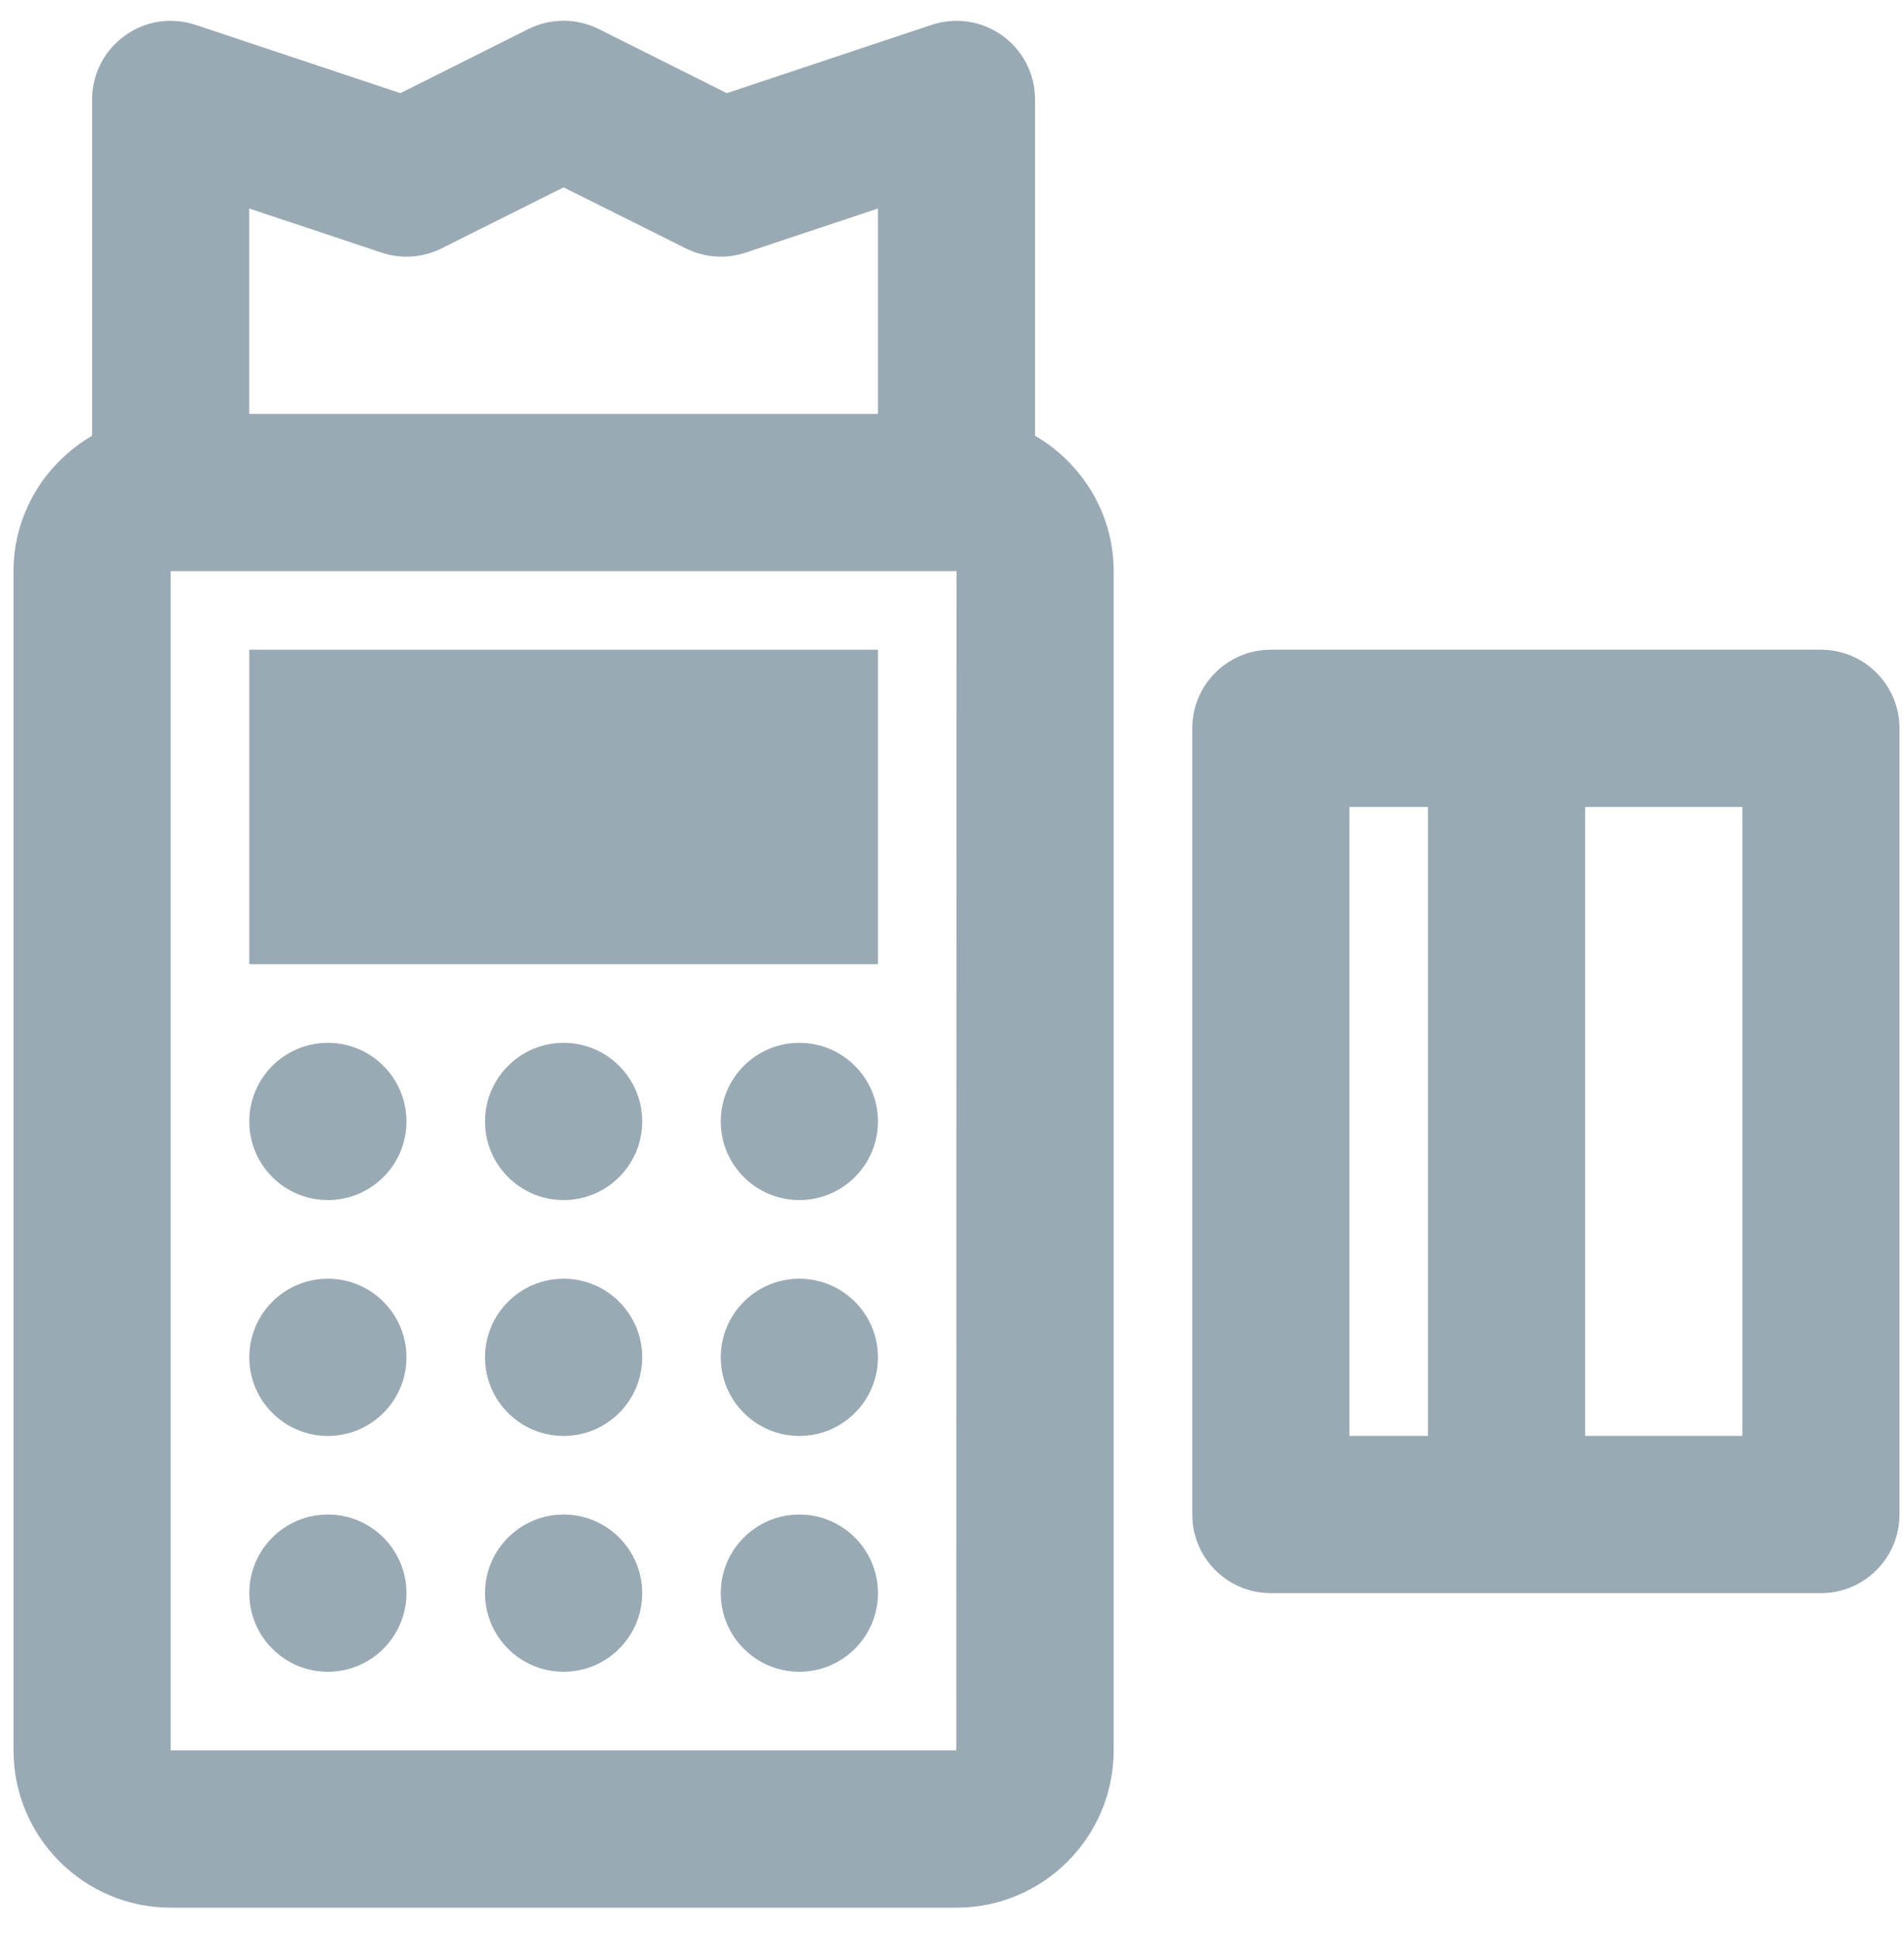 <svg width="59" height="60" viewBox="0 0 59 60" fill="none" xmlns="http://www.w3.org/2000/svg">
<g clip-path="url(#clip0_102_7723)">
<path d="M32.074 13.495V3.079C32.074 2.297 31.699 1.562 31.061 1.104C30.426 0.644 29.61 0.524 28.87 0.77L22.522 2.886L18.553 0.899C17.869 0.558 17.06 0.558 16.373 0.899L12.407 2.886L6.059 0.77C5.314 0.524 4.5 0.644 3.867 1.106C3.229 1.564 2.854 2.297 2.854 3.079V13.495C1.406 14.343 0.419 15.896 0.419 17.689V54.213C0.419 56.899 2.604 59.083 5.289 59.083H29.639C32.325 59.083 34.509 56.899 34.509 54.213V17.689C34.509 15.896 33.523 14.343 32.074 13.495ZM11.825 7.824C12.439 8.029 13.106 7.98 13.683 7.693L17.464 5.803L21.246 7.69C21.823 7.98 22.49 8.029 23.104 7.824L27.204 6.458V12.819H7.724V6.458L11.825 7.824ZM29.632 54.213H5.289V17.689H29.639L29.632 54.213Z" fill="#99AAB5"/>
<path d="M27.205 20.122H7.725V29.862H27.205V20.122Z" fill="#99AAB5"/>
<path d="M10.16 37.168C11.504 37.168 12.595 36.078 12.595 34.733C12.595 33.389 11.504 32.298 10.16 32.298C8.815 32.298 7.725 33.389 7.725 34.733C7.725 36.078 8.815 37.168 10.16 37.168Z" fill="#99AAB5"/>
<path d="M24.77 37.168C26.114 37.168 27.205 36.078 27.205 34.733C27.205 33.389 26.114 32.298 24.77 32.298C23.425 32.298 22.335 33.389 22.335 34.733C22.335 36.078 23.425 37.168 24.77 37.168Z" fill="#99AAB5"/>
<path d="M17.465 37.168C18.809 37.168 19.9 36.078 19.9 34.733C19.9 33.389 18.809 32.298 17.465 32.298C16.12 32.298 15.03 33.389 15.03 34.733C15.03 36.078 16.12 37.168 17.465 37.168Z" fill="#99AAB5"/>
<path d="M10.16 44.473C11.504 44.473 12.595 43.383 12.595 42.038C12.595 40.694 11.504 39.603 10.16 39.603C8.815 39.603 7.725 40.694 7.725 42.038C7.725 43.383 8.815 44.473 10.16 44.473Z" fill="#99AAB5"/>
<path d="M24.77 44.473C26.114 44.473 27.205 43.383 27.205 42.038C27.205 40.694 26.114 39.603 24.77 39.603C23.425 39.603 22.335 40.694 22.335 42.038C22.335 43.383 23.425 44.473 24.77 44.473Z" fill="#99AAB5"/>
<path d="M17.465 44.473C18.809 44.473 19.9 43.383 19.9 42.038C19.9 40.694 18.809 39.603 17.465 39.603C16.12 39.603 15.03 40.694 15.03 42.038C15.03 43.383 16.12 44.473 17.465 44.473Z" fill="#99AAB5"/>
<path d="M10.16 51.777C11.504 51.777 12.595 50.686 12.595 49.342C12.595 47.997 11.504 46.907 10.16 46.907C8.815 46.907 7.725 47.997 7.725 49.342C7.725 50.686 8.815 51.777 10.16 51.777Z" fill="#99AAB5"/>
<path d="M24.77 51.777C26.114 51.777 27.205 50.686 27.205 49.342C27.205 47.997 26.114 46.907 24.77 46.907C23.425 46.907 22.335 47.997 22.335 49.342C22.335 50.686 23.425 51.777 24.77 51.777Z" fill="#99AAB5"/>
<path d="M17.465 51.777C18.809 51.777 19.9 50.686 19.9 49.342C19.9 47.997 18.809 46.907 17.465 46.907C16.12 46.907 15.03 47.997 15.03 49.342C15.03 50.686 16.12 51.777 17.465 51.777Z" fill="#99AAB5"/>
<path d="M56.425 20.122H39.38C38.035 20.122 36.945 21.213 36.945 22.557V46.907C36.945 48.251 38.035 49.342 39.38 49.342H56.425C57.769 49.342 58.86 48.251 58.86 46.907V22.557C58.86 21.213 57.769 20.122 56.425 20.122ZM41.815 24.992H44.25V44.472H41.815V24.992ZM53.99 44.472H49.12V24.992H53.99V44.472Z" fill="#99AAB5"/>
</g>
<defs>
<clipPath id="clip0_102_7723">
<rect width="58.44" height="58.44" fill="white" transform="translate(0.419 0.644)"/>
</clipPath>
</defs>
</svg>
